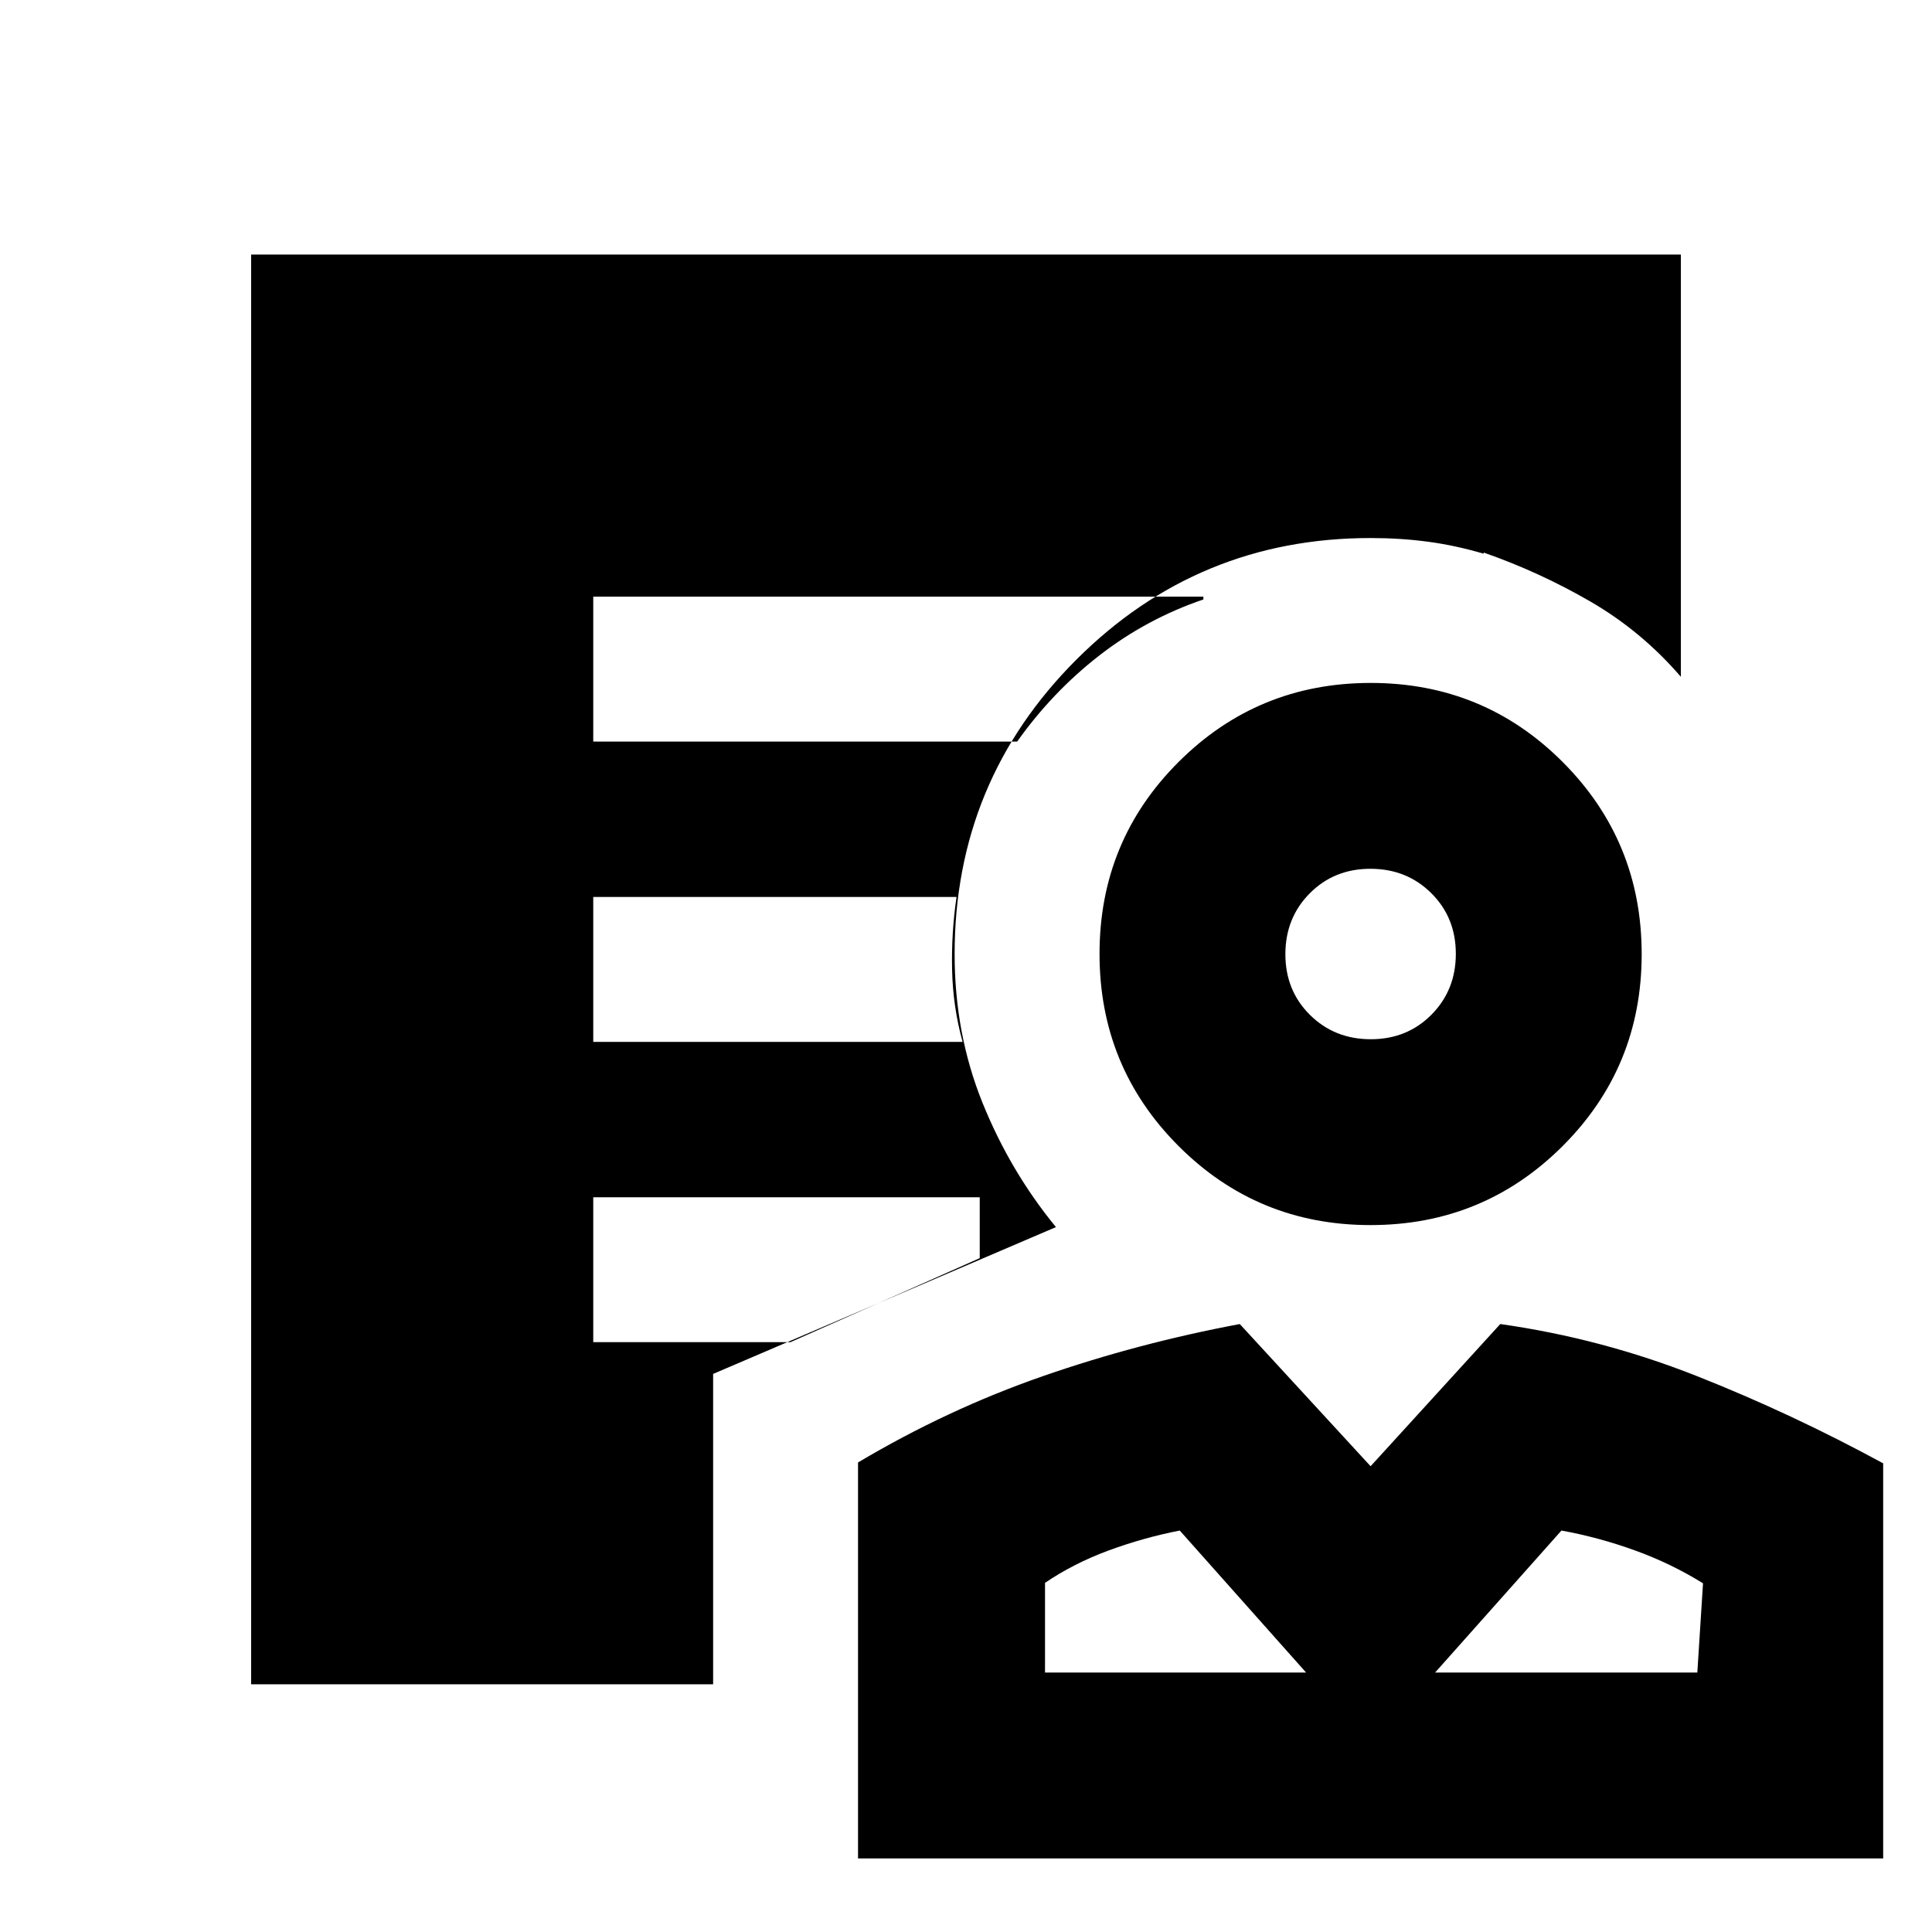 <svg xmlns="http://www.w3.org/2000/svg" height="20" viewBox="0 -960 960 960" width="20"><path d="M680.977-351.262q-56.151 0-95.39-39.306-39.239-39.305-39.239-95.457 0-56.151 39.305-95.39 39.306-39.239 95.457-39.239 56.152 0 95.391 39.305 39.239 39.306 39.239 95.457 0 56.152-39.305 95.391-39.306 39.239-95.458 39.239Zm.166-92.349q18.04 0 30.144-12.203t12.104-30.243q0-18.04-12.203-30.144-12.203-12.105-30.243-12.105t-30.144 12.204q-12.105 12.203-12.105 30.243t12.204 30.144q12.203 12.104 30.243 12.104ZM426.348-36.565v-196.747q44.391-26.384 91.701-42.832 47.309-16.448 97.995-25.944l65 70.652 64.435-70.652q50.332 7.131 97.601 25.826 47.269 18.696 92.66 43.392v196.305H426.348Zm92.914-92.348H649l-62.782-70.565q-18.162 3.542-35.473 9.945-17.31 6.403-31.483 16.046v44.574Zm193.826 0h130.303l2.827-44.348q-15.87-9.869-33.957-16.391-18.087-6.522-36.391-9.826l-62.782 70.565Zm-64.088 0Zm64.088 0Zm-358.74 5.827H124.782v-710.437h710.436v209.825q-19.522-22.652-44.87-37.348-25.348-14.696-53.131-24.391v-50.084H222.783v514.434h131.565v98.001Zm-59.565-468.435h210.65q17.521-24.696 40.912-42.849 23.391-18.152 51.608-27.761v-1.39h-303.17v72Zm0 149.217h183.521q-4.826-17.435-5.217-35.935-.392-18.5 2.217-36.065H294.783v72Zm0 149.217h97.999l94.044-41.74v-30.26H294.783v72Zm59.565 72H222.783v-514.434h514.434v50.649q-14.174-4.174-27.837-5.978-13.664-1.804-28.336-1.804-85.779 0-146.238 60.458-60.458 60.459-60.458 146.238 0 39.522 13.761 73.696t36.587 62l-170.348 72.957v56.218Zm326.696-264.871Z"/></svg>
